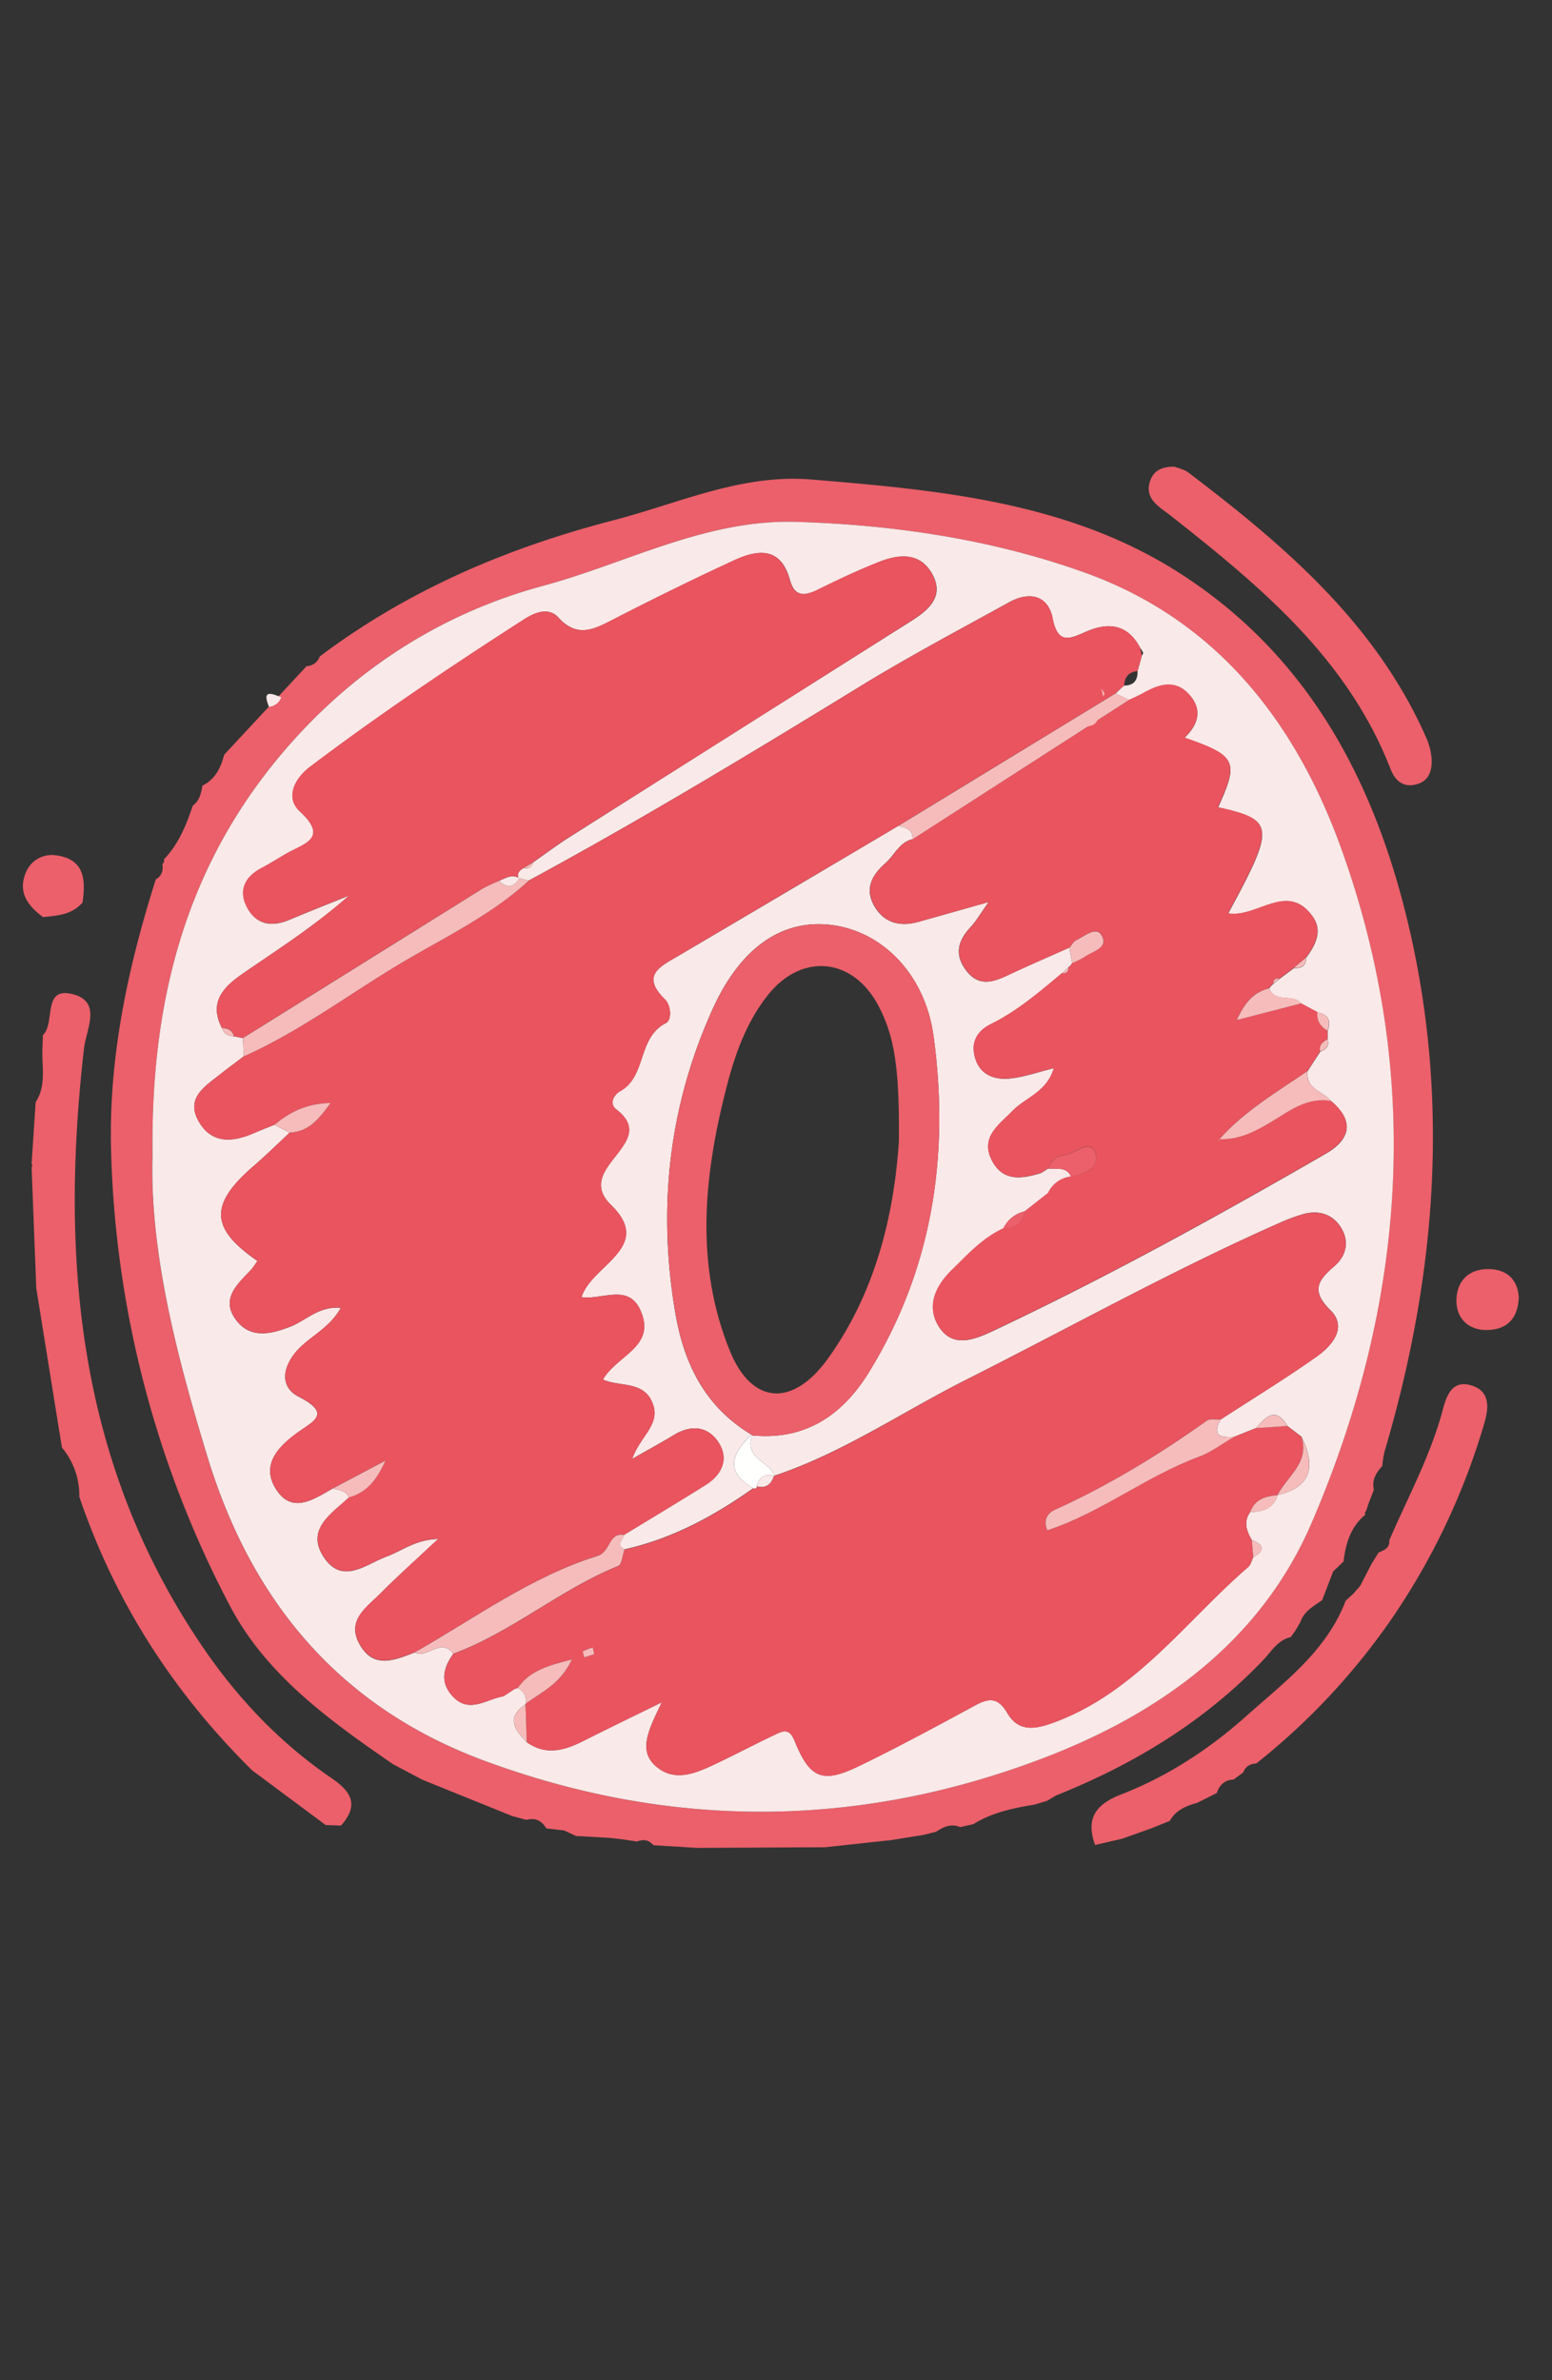 <svg id="Capa_1" data-name="Capa 1" xmlns="http://www.w3.org/2000/svg" viewBox="0 0 667.71 1024"><rect x="0" y="0" width="667.71" height="1024" fill="#333333" stroke="none"/><defs><style>.cls-1{fill:#eb606a;}.cls-2{fill:#f9e9e8;}.cls-3{fill:#e9545f;}.cls-4{fill:#f6bcbb;}.cls-5{fill:#fffffd;}</style></defs><path class="cls-1" d="M137.59,282.43c38-28.57,80.41-46.66,126.49-58.62,28.2-7.32,54.89-20,85.1-17.49,54.87,4.54,110.17,9.61,157.8,39.93,57.21,36.41,86,92.66,100.26,157.32,16.44,74.69,9.94,148.21-11.56,220.93a45,45,0,0,0-1,6.29c-2.67,2.86-4.54,6-3.61,10.14q-1.17,3.08-2.35,6.15l-1,3.08a1,1,0,0,0-.25,1.51c-6.32,5.09-8.41,12.18-9.42,19.79l.06.3-4.54,4.34-4.74,12.36.22-.14c-3.73,2.66-8,4.78-9.59,9.59l-2.06,3.51-2.05,2.93c-5.65,1.28-8.37,6.2-11.92,9.93-25.18,26.37-55.5,44.81-89.12,58.23l-3.79,2.29-5.36,1.63c-9.21,1.5-18.3,3.37-26.38,8.4l-5.7,1.3c-3.92-1.73-7.19-.08-10.37,2l-5.51,1.36-13.85,2.22-28.33,3.07-55.14.28-18.76-1.15c-2-2.31-4.35-2.69-7.07-1.59l-5.62-.86-6.25-.72-14.36-.8-5.15-2.39-7.62-.88c-2-3.31-4.74-4.72-8.58-3.66l-6.15-1.67-38.54-15.58-12.71-6.72c-27.29-18.83-54.54-38.3-70.28-68.36A445.08,445.08,0,0,1,47.82,496C46.56,455.6,54.88,416.71,67,378.43l0-.07c2.67-1.46,3.24-3.84,2.87-6.63a1.8,1.8,0,0,0,.66-2c6.3-6.55,9.59-14.71,12.42-23.12,2.92-2.11,3.57-5.32,4.12-8.57,5.47-2.73,7.89-7.61,9.33-13.18,0,0,.2-.29.19-.29q17.67-19,35.36-38h.46A6.21,6.21,0,0,0,137.59,282.43Zm-72,214.46c-1.31,40.9,10.09,85.66,23.72,130.2,19.16,62.64,57.44,107.77,119.32,130.58,80.2,29.57,161,29.14,240.74-1.45,50.34-19.3,93.18-50.54,114.85-100.9,40.6-94.35,48-192,12.9-289.89-19.59-54.57-53.65-98.72-110.52-119.09-39.78-14.24-81.46-20.48-123.86-21.8-39.11-1.22-73.09,17.79-109.27,27.55-41,11.07-77.15,33.3-106.26,65.31C82.55,366.57,64.7,425.31,65.63,496.89Z"/><path class="cls-1" d="M18.45,445.38c5.56-5.21-.49-21.16,13-17.59,12.49,3.3,5.63,15.1,4.69,23.34C25.55,543.48,33.92,632,88.86,711c14.7,21.12,32.49,39.53,53.8,54.06,8.82,6,11.7,11.79,4.06,20.39l-6.6-.22-31.64-23.53c-33.9-33.48-59-72.49-74.35-117.71a32.23,32.23,0,0,0-7.49-21.19L25.38,615l-9.78-60.8q-1-26-2-52a1.14,1.14,0,0,0,0-1.49l1.74-26.51c4.58-7,2.7-14.8,2.89-22.35Z"/><path class="cls-1" d="M482.8,791.11l-11.67,2.7c-4.05-11.27.08-17.43,11.2-21.74,19.9-7.73,37.9-19.45,53.68-33.58,16.34-14.61,34.67-28,42.93-49.77l3.36-3.07,2.94-3.4L590,673l3.09-5,1.34-.6c2-.89,3.53-2.12,3.26-4.63,8-18.55,17.76-36.41,23-56.12,1.71-6.46,4.19-13.25,12.7-10.45,8.15,2.68,6.91,10.33,5.14,16.35a295.27,295.27,0,0,1-39.43,83.4,288.5,288.5,0,0,1-58.63,62.8c-2.63.13-4.61,1.23-5.57,3.81q-2.07,1.54-4.15,3.08c-3.83.18-6.09,2.32-7.27,5.82L515,775.71c-4.79,1.26-9.17,3.14-11.75,7.75l-8,3.21Z"/><path class="cls-1" d="M505.19,200.78c1.35.55,4.13,1.06,6.15,2.59,41.29,31.36,80.4,64.73,102.11,113.68a27.74,27.74,0,0,1,2.44,9.14c.33,5-.88,9.83-6.57,11.3s-9.15-1.65-11.09-6.65C579.64,283.12,542,252.07,503.4,221.67c-4.67-3.68-11.57-7.16-8.35-15.34C496.54,202.54,499.81,200.76,505.19,200.78Z"/><path class="cls-1" d="M653.42,558.34c-.45,10.17-6.29,13.8-13.69,13.92-7.93.12-13.32-5-13.14-13,.2-8.58,5.78-13.6,14.59-13.22C649.53,546.44,653.14,551.86,653.42,558.34Z"/><path class="cls-1" d="M35.51,388.3c-4.5,5.25-10.79,5.67-17,6.28-6.49-4.79-10.91-10.65-7.45-19A12,12,0,0,1,24,368C36.43,369.56,36.92,378.54,35.51,388.3Z"/><path class="cls-2" d="M121,300a6.21,6.21,0,0,1-5.26,4.11C112.55,296.51,116.85,298.38,121,300Z"/><path class="cls-2" d="M65.63,496.89c-.93-71.58,16.92-130.32,61.62-179.49,29.11-32,65.24-54.24,106.26-65.31,36.18-9.76,70.16-28.77,109.27-27.55,42.4,1.32,84.08,7.56,123.86,21.8,56.87,20.37,90.93,64.52,110.52,119.09,35.14,97.91,27.7,195.54-12.9,289.89-21.67,50.36-64.51,81.6-114.85,100.9-79.78,30.59-160.54,31-240.74,1.45-61.88-22.81-100.16-67.94-119.32-130.58C75.72,582.55,64.32,537.79,65.63,496.89ZM482.84,295.64l.81-.68c4.14,0,5.86-2.27,5.76-6.22l1.86-6.64c.19-.43.65-1,.53-1.26a15.37,15.37,0,0,0-1.37-2.25c-5.38-10.12-13.69-10.94-23.11-6.83-7,3.07-12.22,5.76-14.46-5.73-1.95-10-10.08-11.67-18.71-6.9-21.33,11.79-42.9,23.2-63.67,35.93-47.11,28.88-94.36,57.47-143,83.8l-4.41-1c-.88-2.34.62-3.44,2.31-4.44,2.1.49,3.41-.33,4-2.4,5.22-3.64,10.31-7.48,15.68-10.89q73.38-46.46,146.82-92.84c7.5-4.76,14.78-10.63,9-20.66-5.33-9.18-14.32-8.14-22.72-4.82-8.88,3.52-17.56,7.6-26.13,11.84-5.81,2.89-10.14,3.27-12.19-4.17-3.91-14.21-13.71-13.13-23.9-8.42-17.38,8-34.57,16.51-51.61,25.24-8.38,4.3-15.77,8.55-24.1-.61-4.09-4.51-9.91-2.29-14.7.79-31.37,20.15-62.3,40.94-92.06,63.42-6.64,5-10.84,13.26-4.44,19.2,12.48,11.57,2.05,13.8-5.45,18-3.71,2.09-7.28,4.43-11,6.39-7.46,3.88-10.06,9.89-6.1,17.18s10.51,8.23,18,5.1c8.55-3.6,17.18-7,25.77-10.47C135.88,398,120.27,408.05,105,418.53c-8.19,5.62-15.51,12.18-9.53,23.76.81,2.49,2.65,3.52,5.15,3.59l3.9.76.33,7.87c-3.36,2.56-6.77,5.07-10.09,7.69-6.6,5.24-15.11,10.27-9.18,20.43,5.65,9.67,14.64,8.83,23.73,4.87,2.88-1.25,5.83-2.38,8.75-3.56l6.55,3.38c-5,4.72-10,9.61-15.2,14.11-19.4,16.67-19.14,27,1.33,41.09a33.32,33.32,0,0,1-2.76,3.86c-5.53,5.83-12.73,12-7.1,20.56,6,9.14,15.07,7.44,24.29,3.75,6.63-2.65,12-8.75,21.46-8-4.41,8-11.73,11.53-17.27,16.81-7.2,6.86-10.1,16.7-.83,21.46,14.43,7.39,6.13,10.58-.57,15.46-8.28,6-15.65,13.77-9.41,24,6.92,11.34,16.36,4.68,24.64,0,2.67.67,5.55.94,7,3.81-7.58,7.08-18.95,13.81-10.72,26,8,11.77,18.08,2.69,27.1-.61,6.41-2.36,12.06-7.15,21.95-7.49-9.72,9.13-17.61,16.18-25.05,23.66-5.84,5.86-14.43,11.36-8.85,21.52,6,11,15.17,7,23.83,3.65,5.44,2.78,11.29-6.58,16.59.56-4.31,6-5.91,12.26-.26,18.34,7.13,7.67,14.48,1.13,21.74,0l3.88-2.53a5.6,5.6,0,0,1,2.33-1.08c2.86,1.31,3.66,3.72,3.56,6.62l-.22.48c-8.54,5.7-4.56,11,.55,16.21,8.11,5.78,16,3.67,24.05-.37,10.05-5.08,20.2-10,34.07-16.78-5.7,11.76-10.23,20.65-2.73,27.36,8.41,7.52,18.06,2.83,26.82-1.33,8.18-3.88,16.18-8.12,24.36-12,3.28-1.53,6.28-3.33,8.61,2.44,6.6,16.36,12,18.56,27.69,11,16.75-8.13,33.16-17,49.51-25.87,6-3.27,10.1-4.25,14.3,2.92,5,8.53,12.22,7.14,20.81,3.9,35-13.2,56.06-43.45,82.88-66.61,1.12-1,1.48-2.8,2.19-4.23,5.24-2.93,4.6-5.36-.63-7.4-2.24-3.88-3.69-7.8-.7-12,5.3-.24,10.09-1.29,11.78-7.33h0c15.16-3.53,16.15-12.9,10.34-25.08l-6.09-4.64c-5.07-8.5-9.29-4-13.48.88l-9.49,3.81c-5.63.34-9.84-.41-5.71-7.5,13.8-9,27.87-17.55,41.29-27.07,6.68-4.74,13.35-12.62,5.85-20-8.69-8.58-5-13,1.77-18.92,5-4.33,6.41-10.23,3.2-15.93-3.49-6.2-9.55-8.36-16.54-6.46a75.69,75.69,0,0,0-10.47,3.89c-45.85,20.29-89.62,44.72-134.35,67.25C388.4,607.34,362.8,625,333.27,634.89c-2.53-6.17-13.27-7.74-9.7-17.33,22.86,2.29,38.91-8.72,50.25-27.14,27.44-44.54,34.72-93.48,27.84-144.44-3.67-27.2-22.49-45.57-44.43-48.06-20.85-2.37-38.64,9.72-50.65,36.27-18.94,41.89-23.76,85.71-16,131,3.78,22,13,40.24,32.71,52.1-10.21,9.45-9.95,17.07.79,23-16.95,12-34.95,21.77-55.43,26.33-4.17-2-.38-4.16-.15-6.25,11.75-7.17,23.57-14.23,35.22-21.56,6.74-4.24,9.85-10.92,5.67-17.78-4.46-7.31-11.82-8.3-19.49-3.61-5.15,3.15-10.47,6-17.95,10.3,3.55-10.08,12.48-14.8,8.72-24.17-3.82-9.52-14.07-6.74-21.29-10,6.14-10.56,22.79-14.06,16.3-29.4-5.18-12.23-16.57-4.71-25.52-6.06,4.31-13.86,31.38-21.43,12.72-39.63-16.65-16.23,21.41-26.47,2.23-41.15-3-2.29-1.41-6.06,1.84-7.92,11.27-6.42,7.24-22.9,19.43-29.13,2.8-1.43,2.32-7.7-.35-10.31-10.49-10.27-2.05-14.07,5.64-18.59q47.42-27.93,94.75-56c3.16.71,6.36,1.36,6.18,5.7-5.76,1.34-7.78,6.93-11.71,10.35-5.69,5-9,10.89-4.83,18.29,4.33,7.6,11.26,9.14,19.32,6.87l30-8.47c-3.74,5.22-5.48,8.27-7.81,10.78-5.37,5.78-7.12,11.66-2,18.55,5.48,7.38,11.74,5.16,18.4,2,8.62-4.06,17.38-7.82,26.08-11.71q.61,3.3,1.24,6.61a6.43,6.43,0,0,1-1.67,1.89L457,418.64c-9.67,8.12-19.25,16.38-30.68,22-6.13,3-8.63,8-6.84,14.4,2.06,7.38,8.25,9.66,15,9,6.11-.62,12.07-2.77,18.91-4.45-2.93,10.29-12.21,12.66-17.92,18.54s-14,11.35-8.54,21.5c4.89,9,13,7.49,21,5.07l2.72-1.73.28-.19c3.55.43,7.79-1.09,9.89,3.47a12.47,12.47,0,0,0-9.9,7.09l-3.05,2.4-6.91,5.43a13.51,13.51,0,0,0-9.29,7.41c-8.92,4.06-15.37,11.28-22.17,17.9s-11.15,15.49-5.55,24.33c5.89,9.32,15.25,5.58,22.95,2,49.07-23.14,96.55-49.31,143.5-76.42,10.42-6,12.55-13.95,2.31-22.61-3.41-4.27-11.12-5.15-10.16-12.87q2.75-4.25,5.5-8.47c2.47-.9,4-2.32,3.11-5.25l0-3.67c1.69-4.35.27-7-4.3-8l-7-3.73c-3.53-4.48-11.26,0-13.84-6.47a11.45,11.45,0,0,1,1.8-2l2.64-2.12,6.13-4.58c3.05,0,5.41-.83,5.34-4.52,4-5.4,7.19-11.51,2.9-17.63-10.8-15.41-24.09.71-36.41-1.47,20.26-37.32,20-40.25-4.34-45.63,9-19.82,7.93-22.17-14.48-29.92,5.86-5.57,7.79-11.92,2.26-18.26-6.25-7.15-13.3-4.68-20.23-.8-1.85,1-3.83,1.86-5.74,2.78l-5.95-2.76.11-.13Z"/><path class="cls-3" d="M491.27,282.1l-1.86,6.64c-3.74.38-5.62,2.5-5.76,6.22l-.81.67L480,298.19l-.12.13-93.43,57q-47.37,28-94.75,56c-7.69,4.52-16.13,8.32-5.64,18.59,2.67,2.61,3.15,8.88.35,10.31C274.22,446.5,278.25,463,267,469.4c-3.25,1.86-4.83,5.63-1.84,7.92,19.18,14.68-18.88,24.92-2.23,41.15,18.66,18.2-8.41,25.77-12.72,39.63,8.95,1.35,20.34-6.17,25.52,6.06,6.49,15.34-10.16,18.84-16.3,29.4,7.22,3.28,17.47.5,21.29,10,3.76,9.37-5.17,14.09-8.72,24.17,7.48-4.27,12.8-7.15,17.95-10.3,7.67-4.69,15-3.7,19.49,3.61,4.18,6.86,1.07,13.54-5.67,17.78-11.65,7.33-23.47,14.39-35.22,21.56-6.88-1.17-5.63,7.21-11.41,9-28.66,9-52.86,26.82-78.66,41.51-8.66,3.3-17.82,7.3-23.83-3.65-5.58-10.16,3-15.66,8.85-21.52,7.44-7.48,15.33-14.53,25.05-23.66-9.89.34-15.54,5.13-21.95,7.49-9,3.3-19.12,12.38-27.1.61-8.23-12.16,3.14-18.89,10.72-26,7.76-2,12.15-8,15.64-15.79l-22.66,12c-8.28,4.7-17.72,11.36-24.64,0-6.24-10.24,1.13-18,9.41-24,6.7-4.88,15-8.07.57-15.46-9.27-4.76-6.37-14.6.83-21.46,5.54-5.28,12.86-8.81,17.27-16.81-9.44-.76-14.83,5.34-21.46,8-9.22,3.69-18.29,5.39-24.29-3.75-5.63-8.57,1.57-14.73,7.1-20.56a33.32,33.32,0,0,0,2.76-3.86C90.26,528.45,90,518.1,109.4,501.43c5.24-4.5,10.15-9.39,15.2-14.11,8-.38,12.39-5.44,17.61-12.74-10.69.17-17.68,4.1-24.16,9.36-2.92,1.18-5.87,2.31-8.75,3.56-9.09,4-18.08,4.8-23.73-4.87-5.93-10.16,2.58-15.19,9.18-20.43,3.32-2.62,6.73-5.13,10.09-7.69,23.38-10.4,43.9-25.73,65.63-38.89,19.32-11.69,40.18-21.21,57.05-36.76,48.6-26.33,95.85-54.92,143-83.8,20.77-12.73,42.34-24.14,63.67-35.93,8.63-4.77,16.76-3.11,18.71,6.9,2.24,11.49,7.45,8.8,14.46,5.73,9.42-4.11,17.73-3.29,23.11,6.83Z"/><path class="cls-3" d="M537.86,650.62c-3,4.19-1.54,8.11.69,12,.21,2.47.43,4.94.64,7.4-.71,1.43-1.07,3.27-2.19,4.23-26.82,23.16-47.85,53.41-82.88,66.61-8.59,3.24-15.82,4.63-20.81-3.9-4.2-7.17-8.28-6.19-14.3-2.92-16.35,8.9-32.76,17.74-49.51,25.87-15.67,7.6-21.09,5.4-27.69-11-2.33-5.77-5.33-4-8.61-2.44-8.18,3.84-16.18,8.08-24.36,12-8.76,4.16-18.41,8.85-26.82,1.33-7.5-6.71-3-15.6,2.73-27.36-13.87,6.82-24,11.7-34.07,16.78-8,4-15.94,6.15-24.05.37q-.28-8.12-.55-16.21l.22-.48c6.85-4.88,14.92-8.51,19.76-18.91-10.3,2.65-18.15,4.82-23.32,12.29a5.6,5.6,0,0,0-2.33,1.08l-3.88,2.53c-7.26,1.08-14.61,7.62-21.74,0-5.65-6.08-4-12.29.26-18.34,25.33-9.36,45.92-27.67,70.91-37.75,1.6-.65,1.84-4.65,2.72-7.09,20.48-4.56,38.48-14.33,55.43-26.33a1,1,0,0,0,1.52-.83c4.06,1,6.21-1,7.39-4.6h.26c29.52-9.85,55.12-27.55,82.63-41.41,44.73-22.53,88.5-47,134.35-67.25a75.69,75.69,0,0,1,10.47-3.89c7-1.9,13,.26,16.54,6.46,3.21,5.7,1.78,11.6-3.2,15.93-6.77,5.88-10.46,10.34-1.77,18.92,7.5,7.41.83,15.29-5.85,20C553,593.2,539,601.78,525.16,610.74c-2,.13-4.57-.48-6,.52-20.73,14.78-42.37,27.93-65.62,38.46-2.26,1-5.08,3.94-3,8.71,23.17-7.66,42.48-23.26,65.21-31.65,5.35-2,10.08-5.64,15.09-8.53l9.49-3.8,13.48-.89,6.09,4.64c3.53,11.24-6.22,17-10.34,25.08h0C544.47,643.73,539.81,645,537.86,650.62ZM255.63,711.7c-.25-1.21-.43-2-.61-2.85a26,26,0,0,0-4.2,1.65c-.24.14.35,1.7.56,2.6Z"/><path class="cls-3" d="M559.81,431.71l7,3.73c-.42,3.67,1.27,6.21,4.3,8,0,1.22,0,2.45,0,3.68-2,1.15-3.86,2.43-3.12,5.24q-2.75,4.23-5.5,8.47c-13.22,9-27.12,17.19-37.92,29.35-.22.36-.44.71-.65,1.07l.52-1.19c8.34.49,15.55-3.27,22.22-7.23,8.18-4.86,15.58-11,26-9.13,10.24,8.66,8.11,16.59-2.31,22.61-47,27.11-94.43,53.28-143.5,76.42-7.7,3.63-17.06,7.37-22.95-2-5.6-8.84-1.36-17.6,5.55-24.33s13.25-13.84,22.17-17.9c5-.06,8.36-2.21,9.29-7.41l6.91-5.43,3.05-2.4a12.47,12.47,0,0,1,9.9-7.09c6-1,12.89-4.25,10.46-10.25-2.53-6.24-8.86.71-13.61,1-3.21.18-5.37,2.84-6.74,5.81l-.28.19-2.72,1.73c-8,2.42-16.12,3.92-21-5.07-5.51-10.15,2.74-15.51,8.54-21.5s15-8.25,17.92-18.54c-6.84,1.68-12.8,3.83-18.91,4.45-6.73.68-12.92-1.6-15-9-1.79-6.42.71-11.38,6.84-14.4,11.43-5.64,21-13.9,30.68-22,1.86.28,2.69-.6,2.72-2.4a6.18,6.18,0,0,0,1.66-1.9,35.14,35.14,0,0,0,5.46-2.71c3.36-2.43,10.39-3.79,7.17-9.22-2.38-4.05-7.31.42-10.82,2.06-1.25.58-2,2.15-3,3.27-8.7,3.89-17.46,7.65-26.08,11.71-6.66,3.13-12.92,5.35-18.4-2-5.12-6.89-3.37-12.77,2-18.55,2.33-2.51,4.07-5.56,7.81-10.78l-30,8.47c-8.06,2.27-15,.73-19.32-6.87-4.2-7.4-.86-13.33,4.83-18.29,3.93-3.42,5.95-9,11.71-10.35l93.21-60c1.91-.92,3.89-1.74,5.74-2.78,6.93-3.88,14-6.35,20.23.8,5.53,6.34,3.6,12.69-2.26,18.26C532,325.11,533,327.46,524,347.28c24.29,5.38,24.6,8.31,4.34,45.63,12.32,2.18,25.61-13.94,36.41,1.47,4.29,6.12,1.1,12.23-2.9,17.63l-5.34,4.52-6.13,4.57c-1.79-.42-2.56.43-2.64,2.13a11.45,11.45,0,0,0-1.8,2c-6.55,1.63-10.44,6.06-13.89,13.63Z"/><path class="cls-3" d="M225.42,373.4c-1.69,1-3.19,2.1-2.31,4.44l.35,0c-3.21-1.86-5.94-.08-8.75,1.15a63.16,63.16,0,0,0-7,3.26q-51.63,32.11-103.18,64.35l-3.89-.76c-.67-2.71-2.7-3.45-5.16-3.59-6-11.58,1.34-18.14,9.53-23.76,15.28-10.48,30.89-20.49,45.14-33.22-8.59,3.48-17.22,6.87-25.77,10.47-7.44,3.13-14.06,2.08-18-5.1s-1.36-13.3,6.1-17.18c3.77-2,7.34-4.3,11-6.39,7.5-4.23,17.93-6.46,5.45-18-6.4-5.94-2.2-14.18,4.44-19.2,29.76-22.48,60.69-43.27,92.06-63.42,4.79-3.08,10.61-5.3,14.7-.79,8.33,9.16,15.72,4.91,24.1.61,17-8.73,34.23-17.21,51.61-25.24,10.19-4.71,20-5.79,23.9,8.42,2.05,7.44,6.38,7.06,12.19,4.17,8.57-4.24,17.25-8.32,26.13-11.84,8.4-3.32,17.39-4.36,22.72,4.82,5.82,10-1.46,15.9-9,20.66q-73.35,46.51-146.82,92.84c-5.37,3.41-10.46,7.25-15.68,10.9Z"/><path class="cls-1" d="M323.33,617.29c-19.69-11.85-28.94-30.13-32.72-52.09-7.79-45.3-3-89.12,16-131,12-26.55,29.8-38.64,50.65-36.27,21.94,2.49,40.76,20.86,44.43,48.06,6.88,51-.4,99.9-27.84,144.44-11.34,18.42-27.39,29.43-50.26,27.14C323.56,617.57,323.33,617.29,323.33,617.29Zm63.4-126.24c.31-32.27-2.08-45.39-8.69-58.1-10.91-21-33.08-23.24-47.71-4.79-9.46,11.93-14.3,26-18,40.51-9.6,37.68-13.33,75.65,1.71,112.63,9.45,23.2,27,24.11,41.93,3.55C378.41,553.9,384.94,518.14,386.73,491.05Z"/><path class="cls-4" d="M104.51,446.64q51.58-32.19,103.18-64.35a63.16,63.16,0,0,1,7-3.26q5.08,4.86,8.75-1.15l-.35,0,4.41,1c-16.87,15.55-37.73,25.07-57.05,36.76-21.73,13.16-42.25,28.49-65.63,38.89Z"/><path class="cls-4" d="M485.84,301.08l-93.21,60c.18-4.34-3-5-6.18-5.7l93.43-57Z"/><path class="cls-4" d="M268.68,666.65c-.88,2.44-1.12,6.44-2.72,7.09-25,10.08-45.58,28.39-70.91,37.75-5.3-7.14-11.15,2.22-16.59-.56,25.8-14.69,50-32.53,78.66-41.51,5.78-1.81,4.53-10.19,11.41-9C268.3,662.49,264.51,664.66,268.68,666.65Z"/><path class="cls-4" d="M530.87,618.25c-5,2.89-9.74,6.55-15.09,8.53-22.73,8.39-42,24-65.21,31.65-2.09-4.77.73-7.69,3-8.71,23.25-10.53,44.89-23.68,65.62-38.46,1.41-1,4-.39,6-.52C521,617.84,525.24,618.59,530.87,618.25Z"/><path class="cls-4" d="M572.65,473.73c-10.41-1.85-17.81,4.27-26,9.13-6.67,4-13.88,7.72-22.22,7.23l.13.12c10.8-12.16,24.7-20.32,37.92-29.35C561.53,468.58,569.24,469.46,572.65,473.73Z"/><path class="cls-4" d="M222.74,726.27c5.17-7.47,13-9.64,23.32-12.29-4.84,10.4-12.91,14-19.76,18.91C226.4,730,225.6,727.58,222.74,726.27Z"/><path class="cls-5" d="M324.11,640.32c-10.74-6-11-13.57-.79-23,0,0,.24.27.24.26-3.56,9.59,7.18,11.16,9.72,17.33H333c-4-.94-6.45.62-7.38,4.6A1,1,0,0,1,324.11,640.32Z"/><path class="cls-4" d="M118.05,483.94c6.48-5.26,13.47-9.19,24.16-9.36-5.22,7.3-9.63,12.36-17.61,12.74Z"/><path class="cls-4" d="M143.18,640.42l22.66-12c-3.49,7.82-7.88,13.77-15.64,15.79C148.73,641.36,145.85,641.09,143.18,640.42Z"/><path class="cls-1" d="M450.87,502.78c1.37-3,3.53-5.63,6.74-5.81,4.75-.26,11.08-7.21,13.61-1,2.43,6-4.45,9.21-10.46,10.25C458.66,501.69,454.42,503.21,450.87,502.78Z"/><path class="cls-4" d="M559.81,431.71l-27.73,7.16c3.45-7.57,7.34-12,13.89-13.63C548.55,431.75,556.28,427.23,559.81,431.71Z"/><path class="cls-4" d="M460.1,407.75c1-1.12,1.79-2.69,3-3.27,3.51-1.64,8.44-6.11,10.82-2.06,3.22,5.43-3.81,6.79-7.17,9.22a35.14,35.14,0,0,1-5.46,2.71Z"/><path class="cls-4" d="M549.59,643.28c4.12-8.08,13.87-13.84,10.34-25.08C565.74,630.38,564.75,639.75,549.59,643.28Z"/><path class="cls-4" d="M553.84,613.56l-13.48.89C544.55,609.6,548.77,605.06,553.84,613.56Z"/><path class="cls-4" d="M226.08,733.37q.27,8.1.55,16.21C221.52,744.34,217.54,739.07,226.08,733.37Z"/><path class="cls-4" d="M537.86,650.62c1.95-5.61,6.61-6.89,11.78-7.33C548,649.33,543.16,650.38,537.86,650.62Z"/><path class="cls-4" d="M467,312.55c.14-3.73,2-5.84,5.77-6.23C472.88,310.27,471.16,312.52,467,312.55Z"/><path class="cls-4" d="M571.08,443.47c-3-1.82-4.72-4.36-4.3-8C571.35,436.44,572.77,439.12,571.08,443.47Z"/><path class="cls-1" d="M440.9,521.17c-.93,5.2-4.28,7.35-9.29,7.41A13.51,13.51,0,0,1,440.9,521.17Z"/><path class="cls-4" d="M539.19,670c-.21-2.46-.43-4.93-.64-7.4C543.79,664.65,544.43,667.08,539.19,670Z"/><path class="cls-4" d="M556.54,416.53l5.34-4.52C562,415.7,559.59,416.52,556.54,416.53Z"/><path class="cls-4" d="M95.46,442.29c2.46.14,4.49.88,5.16,3.59C98.11,445.81,96.27,444.78,95.46,442.29Z"/><path class="cls-4" d="M568,452.39c-.74-2.81,1.09-4.09,3.12-5.24C572,450.07,570.46,451.49,568,452.39Z"/><path class="cls-4" d="M216.53,729.88l3.88-2.53Z"/><path class="cls-1" d="M450.86,513.34l-3.05,2.4Z"/><path class="cls-1" d="M447.87,504.7l2.72-1.73Z"/><path class="cls-4" d="M547.77,423.23c.08-1.7.85-2.55,2.64-2.13Z"/><path class="cls-4" d="M225.42,373.4l4-2.39C228.83,373.07,227.52,373.89,225.42,373.4Z"/><path class="cls-4" d="M463.37,315.78l2.84-2.56C465.26,314.07,464.31,314.92,463.37,315.78Z"/><path class="cls-4" d="M474.65,299.69c-.29-1.18-.57-2.35-.85-3.52a15.37,15.37,0,0,1,1.37,2.25C475.29,298.73,474.84,299.26,474.65,299.69Z"/><path class="cls-4" d="M459.67,416.25c0,1.8-.86,2.68-2.72,2.4C457.85,417.84,458.76,417.05,459.67,416.25Z"/><path class="cls-4" d="M255.63,711.7l-4.25,1.4c-.21-.9-.8-2.46-.56-2.6a26,26,0,0,1,4.2-1.65C255.2,709.67,255.38,710.49,255.63,711.7Z"/><path class="cls-2" d="M325.63,639.49c.93-4,3.38-5.54,7.38-4.6C331.84,638.49,329.69,640.51,325.63,639.49Z"/><path class="cls-4" d="M524.44,490.09l-.52,1.19c.21-.36.43-.71.65-1.07Z"/><path class="cls-2" d="M223.46,377.88q-3.66,6-8.75,1.15C217.52,377.8,220.25,376,223.46,377.88Z"/></svg>